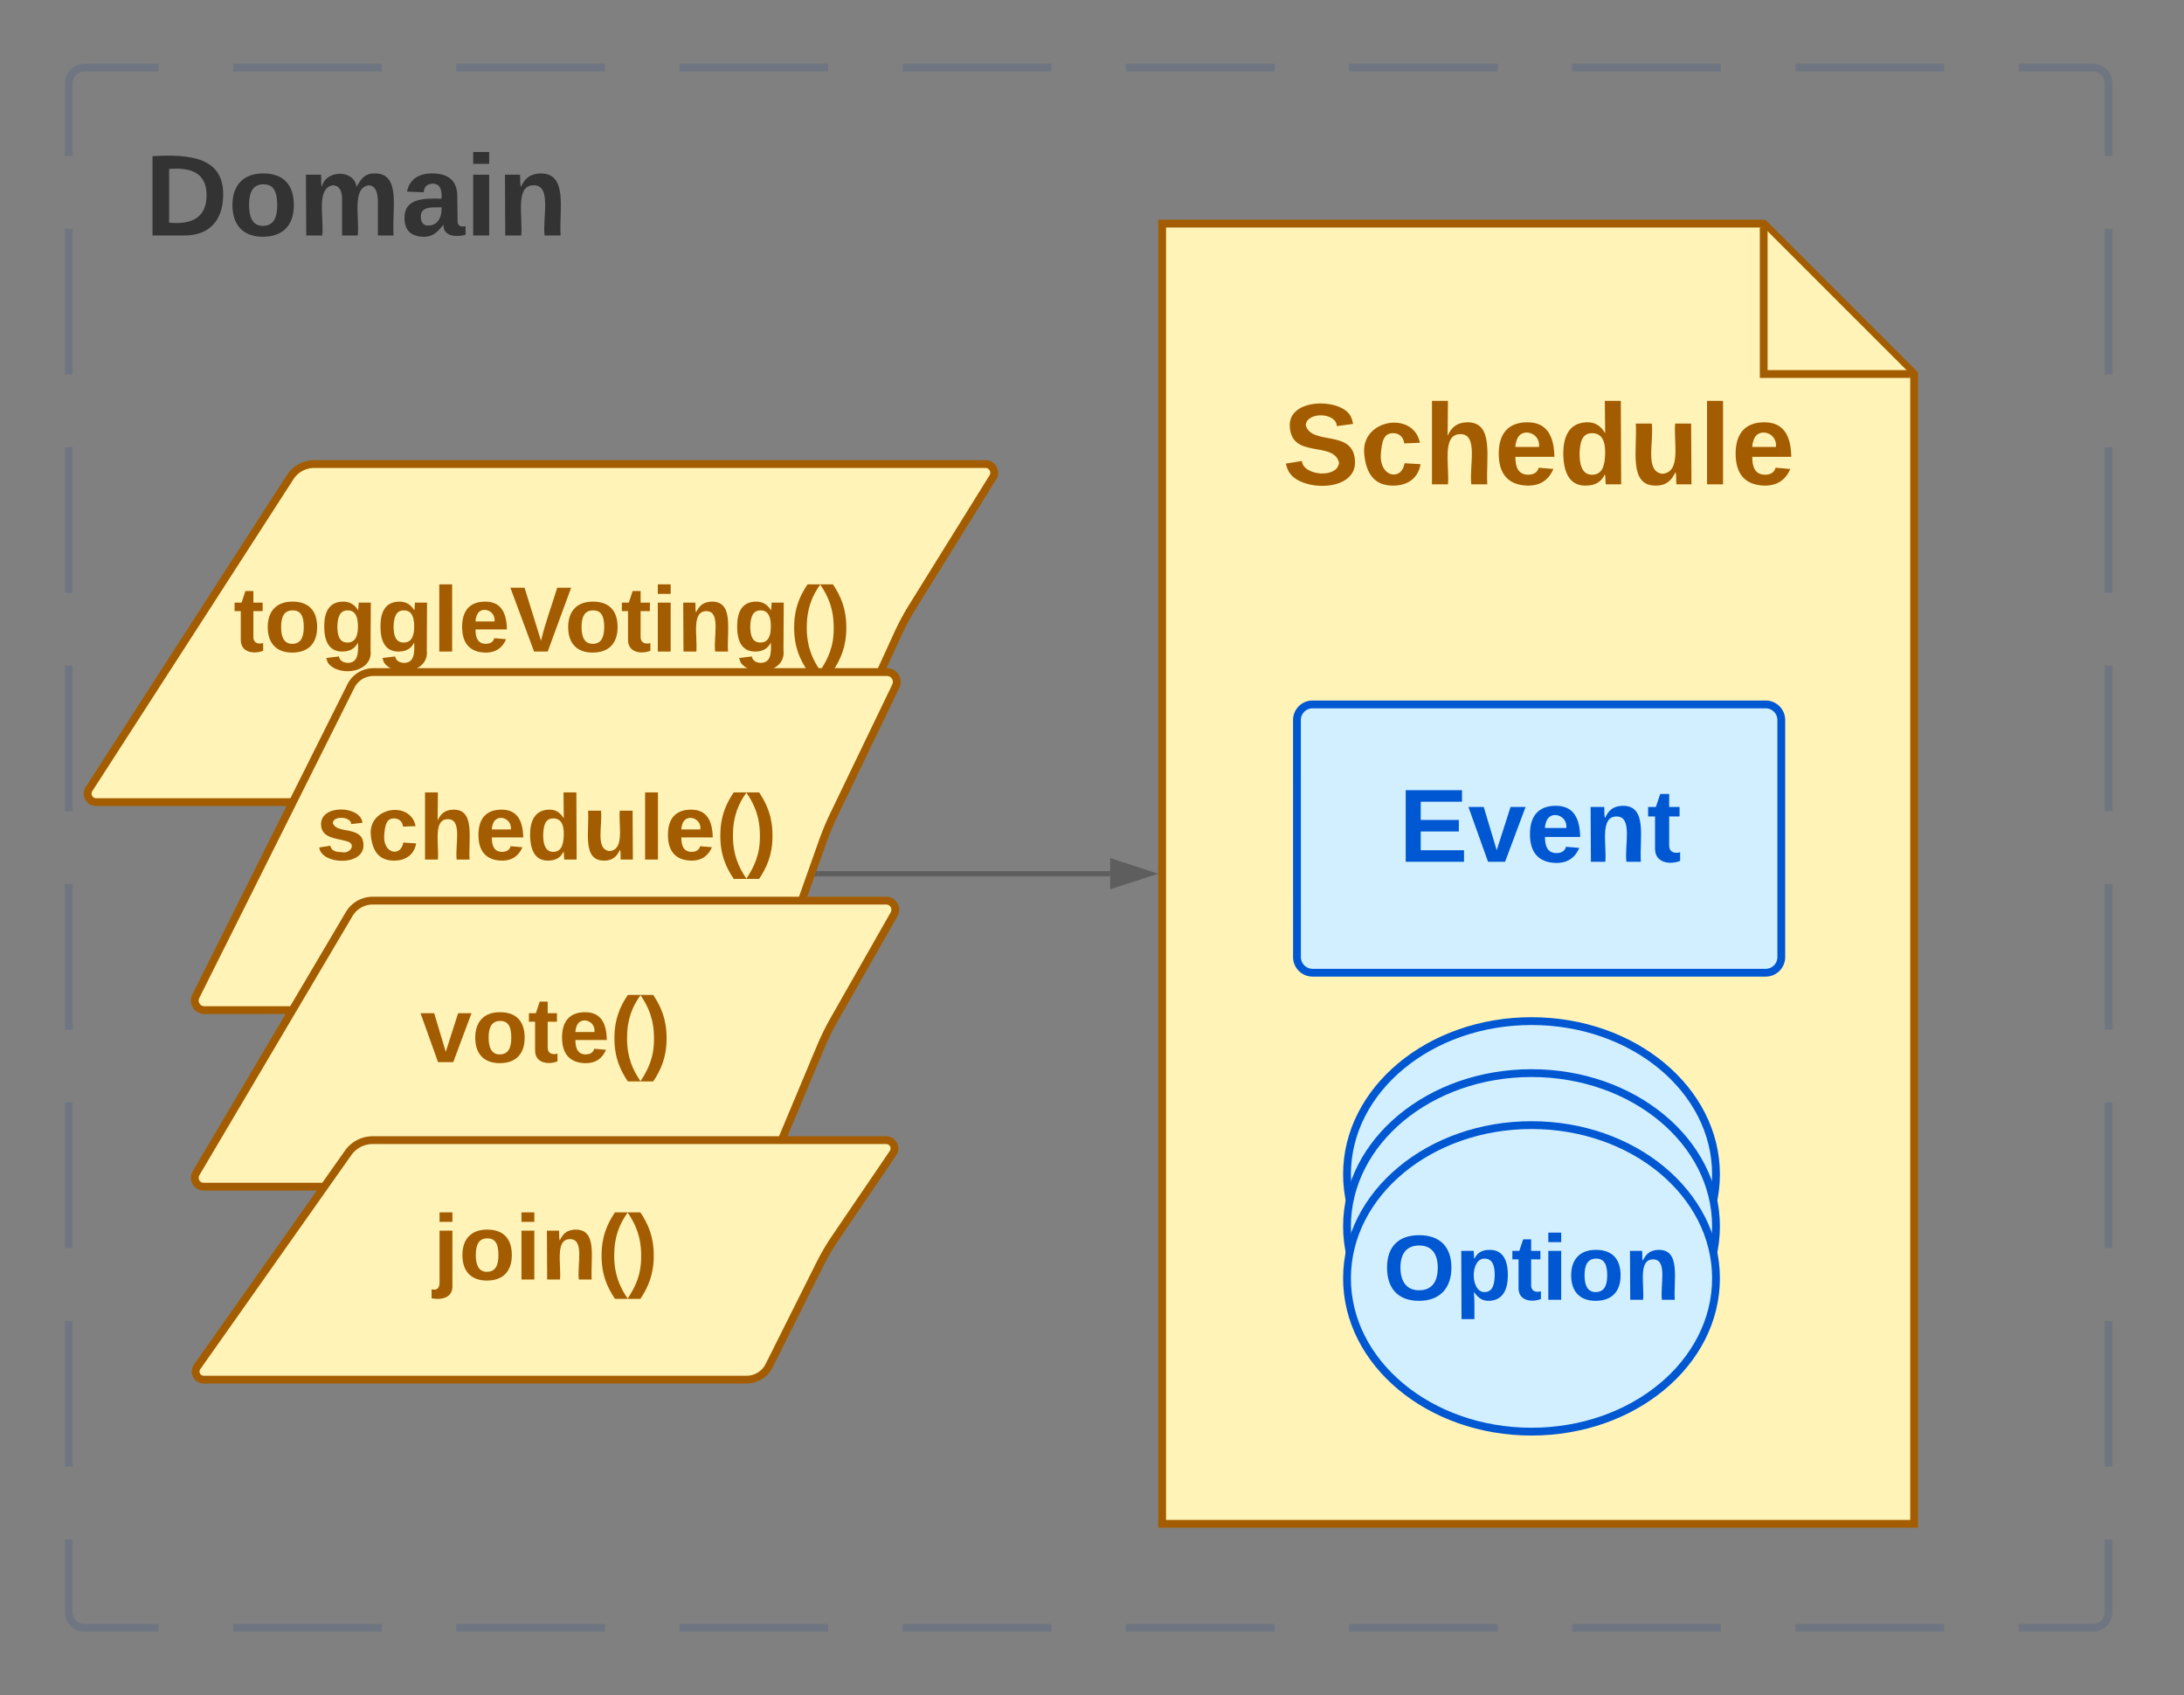 <svg xmlns="http://www.w3.org/2000/svg" xmlns:xlink="http://www.w3.org/1999/xlink" xmlns:lucid="lucid" width="840" height="652"><rect width="100%" height="100%" fill="#808080" stroke="none"/><g transform="translate(-409 -1494)" lucid:page-tab-id="w.GNWPnb0jZa"><path d="M435.43 1526a6 6 0 0 1 6-6H1214a6 6 0 0 1 6 6v588a6 6 0 0 1-6 6H441.43a6 6 0 0 1-6-6z" fill-opacity="0"/><path d="M498.66 1520h57.23m28.6 0h57.23m28.6 0h57.24m28.6 0h57.24m28.62 0h57.23m28.6 0h57.24m28.6 0h57.23m28.62 0h57.22m28.62 0h28.6l.94.07.9.22.88.35.8.5.72.6.6.72.5.8.37.88.23.9.07.95v28m0 28v56m0 28v56m0 28v56m0 28v56m0 28v56m0 28v56m0 28v28l-.07.94-.22.9-.35.88-.5.8-.6.72-.72.6-.8.5-.88.37-.9.23-.95.07h-28.6m-28.63 0h-57.22m-28.62 0h-57.23m-28.6 0h-57.24m-28.6 0H842m-28.6 0h-57.24m-28.6 0h-57.24m-28.6 0H584.5m-28.6 0h-57.24m-28.6 0h-28.63l-.94-.07-.92-.22-.87-.35-.8-.5-.7-.6-.62-.72-.5-.8-.35-.88-.22-.9-.07-.95v-28m0-28v-56m0-28v-56m0-28v-56m0-28v-56m0-28v-56m0-28v-56m0-28v-28l.08-.94.23-.9.36-.88.48-.8.6-.72.73-.6.8-.5.88-.37.9-.23.95-.07h28.62" stroke="#6f7681" stroke-width="3" fill="none"/><path d="M520.6 1677.5a11 11 0 0 1 9.25-5.04h258.2a3.34 3.34 0 0 1 2.83 5.1l-30.94 49.8a94.47 94.47 0 0 0-5.66 10.55l-27.02 59.1a9.34 9.34 0 0 1-8.5 5.46H446a3.27 3.27 0 0 1-2.75-5.05z" stroke="#a35d00" stroke-width="3" fill="#fff3b8"/><use xlink:href="#a" transform="matrix(1,0,0,1,440,1672.456) translate(58.833 72.111)"/><path d="M543.96 1757.82a9.7 9.7 0 0 1 8.7-5.36h197.48a3.77 3.77 0 0 1 3.4 5.4l-23.7 49.2a110.97 110.97 0 0 0-4.6 11.05l-20.8 58.7a8.5 8.5 0 0 1-8.02 5.66h-208.8a3.7 3.7 0 0 1-3.3-5.37z" stroke="#a35d00" stroke-width="3" fill="#fff3b8"/><use xlink:href="#b" transform="matrix(1,0,0,1,481.633,1752.456) translate(48.858 72.111)"/><path d="M543.3 1845.52a10.52 10.52 0 0 1 9.06-5.17h197.5a3.5 3.5 0 0 1 3.03 5.22l-22.97 40.34a99.4 99.4 0 0 0-5.3 10.75l-20.18 48.17a9.02 9.02 0 0 1-8.32 5.53h-208.8a3.42 3.42 0 0 1-2.93-5.16z" stroke="#a35d00" stroke-width="3" fill="#fff3b8"/><use xlink:href="#c" transform="matrix(1,0,0,1,481.344,1840.351) translate(89.302 62.111)"/><path d="M542.9 1937.36a11.58 11.58 0 0 1 9.46-4.9h197.5a3.18 3.18 0 0 1 2.62 4.96L730.33 1970a90.14 90.14 0 0 0-6.06 10.33l-19.45 38.87a9.7 9.7 0 0 1-8.7 5.36H487.36a3.1 3.1 0 0 1-2.54-4.9z" stroke="#a35d00" stroke-width="3" fill="#fff3b8"/><use xlink:href="#d" transform="matrix(1,0,0,1,481.344,1932.456) translate(94.241 53.611)"/><path d="M440 1546a6 6 0 0 1 6-6h199.2a6 6 0 0 1 6 6v61.33a6 6 0 0 1-6 6H446a6 6 0 0 1-6-6z" stroke="#000" stroke-opacity="0" stroke-width="3" fill="#fff" fill-opacity="0"/><use xlink:href="#e" transform="matrix(1,0,0,1,445,1545) translate(19.704 39.556)"/><path d="M855.98 1580h231.37l57.85 57.84V2080H855.98z" stroke="#a35d00" stroke-width="3" fill="#fff3b8"/><path d="M1087.35 1581.43v56.4h56.42" stroke="#a35d00" stroke-width="3" fill="#fff3b8"/><path d="M907.83 1770.9a6 6 0 0 1 6-6h174.28a6 6 0 0 1 6 6v91.17a6 6 0 0 1-6 6H913.84a6 6 0 0 1-6-6z" stroke="#0057d2" stroke-width="3" fill="#d1efff"/><use xlink:href="#f" transform="matrix(1,0,0,1,912.833,1769.912) translate(34.167 55.5)"/><path d="M1069 1945.6c0 32.57-31.77 58.96-70.96 58.96-39.2 0-70.96-26.4-70.96-58.95 0-32.54 31.77-58.93 70.96-58.93 39.2 0 70.96 26.4 70.96 58.94z" stroke="#0057d2" stroke-width="3" fill="#d1efff"/><path d="M882.94 1642.58a6 6 0 0 1 6-6h223.3a6 6 0 0 1 6 6v48a6 6 0 0 1-6 6h-223.3a6 6 0 0 1-6-6z" stroke="#000" stroke-opacity="0" stroke-width="2" fill="#fff" fill-opacity="0"/><use xlink:href="#g" transform="matrix(1,0,0,1,887.941,1641.579) translate(14.42 38.681)"/><path d="M1069 1965.6c0 32.57-31.77 58.96-70.96 58.96-39.2 0-70.96-26.4-70.96-58.95 0-32.54 31.77-58.93 70.96-58.93 39.2 0 70.96 26.4 70.96 58.94z" stroke="#0057d2" stroke-width="3" fill="#d1efff"/><path d="M1069 1985.6c0 32.57-31.77 58.96-70.96 58.96-39.2 0-70.96-26.4-70.96-58.95 0-32.54 31.77-58.93 70.96-58.93 39.2 0 70.96 26.4 70.96 58.94z" stroke="#0057d2" stroke-width="3" fill="#d1efff"/><use xlink:href="#h" transform="matrix(1,0,0,1,932.077,1931.667) translate(8.919 62.194)"/><path d="M835.98 1830H723.62" stroke="#5e5e5e" stroke-width="2" fill="none"/><path d="M851.24 1830l-14.26 4.63v-9.27z" stroke="#5e5e5e" stroke-width="2" fill="#5e5e5e"/><path d="M723.64 1831h-1.38l.7-2h.68z" stroke="#5e5e5e" stroke-width=".05" fill="#5e5e5e"/><defs><path fill="#a35d00" d="M115-3C79 11 28 4 28-45v-112H4v-33h27l15-45h31v45h36v33H77v99c-1 23 16 31 38 25v30" id="i"/><path fill="#a35d00" d="M110-194c64 0 96 36 96 99 0 64-35 99-97 99-61 0-95-36-95-99 0-62 34-99 96-99zm-1 164c35 0 45-28 45-65 0-40-10-65-43-65-34 0-45 26-45 65 0 36 10 65 43 65" id="j"/><path fill="#a35d00" d="M195-6C206 82 75 100 31 46c-4-6-6-13-8-21l49-6c3 16 16 24 34 25 40 0 42-37 40-79-11 22-30 35-61 35-53 0-70-43-70-97 0-56 18-96 73-97 30 0 46 14 59 34l2-30h47zm-90-29c32 0 41-27 41-63 0-35-9-62-40-62-32 0-39 29-40 63 0 36 9 62 39 62" id="k"/><path fill="#a35d00" d="M25 0v-261h50V0H25" id="l"/><path fill="#a35d00" d="M185-48c-13 30-37 53-82 52C43 2 14-33 14-96s30-98 90-98c62 0 83 45 84 108H66c0 31 8 55 39 56 18 0 30-7 34-22zm-45-69c5-46-57-63-70-21-2 6-4 13-4 21h74" id="m"/><path fill="#a35d00" d="M147 0H94L2-248h55l64 206c17-72 42-137 63-206h54" id="n"/><path fill="#a35d00" d="M25-224v-37h50v37H25zM25 0v-190h50V0H25" id="o"/><path fill="#a35d00" d="M135-194c87-1 58 113 63 194h-50c-7-57 23-157-34-157-59 0-34 97-39 157H25l-1-190h47c2 12-1 28 3 38 12-26 28-41 61-42" id="p"/><path fill="#a35d00" d="M67-93c0 74 22 123 53 168H70C40 30 18-18 18-93s22-123 52-168h50c-32 44-53 94-53 168" id="q"/><path fill="#a35d00" d="M102-93c0 74-22 123-52 168H0C30 29 54-18 53-93c0-74-22-123-53-168h50c30 45 52 94 52 168" id="r"/><g id="a"><use transform="matrix(0.099,0,0,0.099,0,0)" xlink:href="#i"/><use transform="matrix(0.099,0,0,0.099,11.753,0)" xlink:href="#j"/><use transform="matrix(0.099,0,0,0.099,33.383,0)" xlink:href="#k"/><use transform="matrix(0.099,0,0,0.099,55.012,0)" xlink:href="#k"/><use transform="matrix(0.099,0,0,0.099,76.642,0)" xlink:href="#l"/><use transform="matrix(0.099,0,0,0.099,86.519,0)" xlink:href="#m"/><use transform="matrix(0.099,0,0,0.099,106.272,0)" xlink:href="#n"/><use transform="matrix(0.099,0,0,0.099,127.309,0)" xlink:href="#j"/><use transform="matrix(0.099,0,0,0.099,148.938,0)" xlink:href="#i"/><use transform="matrix(0.099,0,0,0.099,160.691,0)" xlink:href="#o"/><use transform="matrix(0.099,0,0,0.099,170.568,0)" xlink:href="#p"/><use transform="matrix(0.099,0,0,0.099,192.198,0)" xlink:href="#k"/><use transform="matrix(0.099,0,0,0.099,213.827,0)" xlink:href="#q"/><use transform="matrix(0.099,0,0,0.099,225.58,0)" xlink:href="#r"/></g><path fill="#a35d00" d="M137-138c1-29-70-34-71-4 15 46 118 7 119 86 1 83-164 76-172 9l43-7c4 19 20 25 44 25 33 8 57-30 24-41C81-84 22-81 20-136c-2-80 154-74 161-7" id="s"/><path fill="#a35d00" d="M190-63c-7 42-38 67-86 67-59 0-84-38-90-98-12-110 154-137 174-36l-49 2c-2-19-15-32-35-32-30 0-35 28-38 64-6 74 65 87 74 30" id="t"/><path fill="#a35d00" d="M114-157C55-157 80-60 75 0H25v-261h50l-1 109c12-26 28-41 61-42 86-1 58 113 63 194h-50c-7-57 23-157-34-157" id="u"/><path fill="#a35d00" d="M88-194c31-1 46 15 58 34l-1-101h50l1 261h-48c-2-10 0-23-3-31C134-8 116 4 84 4 32 4 16-41 15-95c0-56 19-97 73-99zm17 164c33 0 40-30 41-66 1-37-9-64-41-64s-38 30-39 65c0 43 13 65 39 65" id="v"/><path fill="#a35d00" d="M85 4C-2 5 27-109 22-190h50c7 57-23 150 33 157 60-5 35-97 40-157h50l1 190h-47c-2-12 1-28-3-38-12 25-28 42-61 42" id="w"/><g id="b"><use transform="matrix(0.099,0,0,0.099,0,0)" xlink:href="#s"/><use transform="matrix(0.099,0,0,0.099,19.753,0)" xlink:href="#t"/><use transform="matrix(0.099,0,0,0.099,39.506,0)" xlink:href="#u"/><use transform="matrix(0.099,0,0,0.099,61.136,0)" xlink:href="#m"/><use transform="matrix(0.099,0,0,0.099,80.889,0)" xlink:href="#v"/><use transform="matrix(0.099,0,0,0.099,102.519,0)" xlink:href="#w"/><use transform="matrix(0.099,0,0,0.099,124.148,0)" xlink:href="#l"/><use transform="matrix(0.099,0,0,0.099,134.025,0)" xlink:href="#m"/><use transform="matrix(0.099,0,0,0.099,153.778,0)" xlink:href="#q"/><use transform="matrix(0.099,0,0,0.099,165.531,0)" xlink:href="#r"/></g><path fill="#a35d00" d="M128 0H69L1-190h53L99-40l48-150h52" id="x"/><g id="c"><use transform="matrix(0.099,0,0,0.099,0,0)" xlink:href="#x"/><use transform="matrix(0.099,0,0,0.099,19.753,0)" xlink:href="#j"/><use transform="matrix(0.099,0,0,0.099,41.383,0)" xlink:href="#i"/><use transform="matrix(0.099,0,0,0.099,53.136,0)" xlink:href="#m"/><use transform="matrix(0.099,0,0,0.099,72.889,0)" xlink:href="#q"/><use transform="matrix(0.099,0,0,0.099,84.642,0)" xlink:href="#r"/></g><path fill="#a35d00" d="M25-224v-37h50v37H25zM75 22c2 45-34 59-81 51V38c22 5 31-5 31-27v-201h50V22" id="y"/><g id="d"><use transform="matrix(0.099,0,0,0.099,0,0)" xlink:href="#y"/><use transform="matrix(0.099,0,0,0.099,9.877,0)" xlink:href="#j"/><use transform="matrix(0.099,0,0,0.099,31.506,0)" xlink:href="#o"/><use transform="matrix(0.099,0,0,0.099,41.383,0)" xlink:href="#p"/><use transform="matrix(0.099,0,0,0.099,63.012,0)" xlink:href="#q"/><use transform="matrix(0.099,0,0,0.099,74.765,0)" xlink:href="#r"/></g><path fill="#333" d="M24-248c120-7 223 5 221 122C244-46 201 0 124 0H24v-248zM76-40c74 7 117-18 117-86 0-67-45-88-117-82v168" id="z"/><path fill="#333" d="M110-194c64 0 96 36 96 99 0 64-35 99-97 99-61 0-95-36-95-99 0-62 34-99 96-99zm-1 164c35 0 45-28 45-65 0-40-10-65-43-65-34 0-45 26-45 65 0 36 10 65 43 65" id="A"/><path fill="#333" d="M220-157c-53 9-28 100-34 157h-49v-107c1-27-5-49-29-50C55-147 81-57 75 0H25l-1-190h47c2 12-1 28 3 38 10-53 101-56 108 0 13-22 24-43 59-42 82 1 51 116 57 194h-49v-107c-1-25-5-48-29-50" id="B"/><path fill="#333" d="M133-34C117-15 103 5 69 4 32 3 11-16 11-54c-1-60 55-63 116-61 1-26-3-47-28-47-18 1-26 9-28 27l-52-2c7-38 36-58 82-57s74 22 75 68l1 82c-1 14 12 18 25 15v27c-30 8-71 5-69-32zm-48 3c29 0 43-24 42-57-32 0-66-3-65 30 0 17 8 27 23 27" id="C"/><path fill="#333" d="M25-224v-37h50v37H25zM25 0v-190h50V0H25" id="D"/><path fill="#333" d="M135-194c87-1 58 113 63 194h-50c-7-57 23-157-34-157-59 0-34 97-39 157H25l-1-190h47c2 12-1 28 3 38 12-26 28-41 61-42" id="E"/><g id="e"><use transform="matrix(0.123,0,0,0.123,0,0)" xlink:href="#z"/><use transform="matrix(0.123,0,0,0.123,31.975,0)" xlink:href="#A"/><use transform="matrix(0.123,0,0,0.123,59.012,0)" xlink:href="#B"/><use transform="matrix(0.123,0,0,0.123,98.519,0)" xlink:href="#C"/><use transform="matrix(0.123,0,0,0.123,123.21,0)" xlink:href="#D"/><use transform="matrix(0.123,0,0,0.123,135.556,0)" xlink:href="#E"/></g><path fill="#0057d2" d="M24 0v-248h195v40H76v63h132v40H76v65h150V0H24" id="F"/><path fill="#0057d2" d="M128 0H69L1-190h53L99-40l48-150h52" id="G"/><path fill="#0057d2" d="M185-48c-13 30-37 53-82 52C43 2 14-33 14-96s30-98 90-98c62 0 83 45 84 108H66c0 31 8 55 39 56 18 0 30-7 34-22zm-45-69c5-46-57-63-70-21-2 6-4 13-4 21h74" id="H"/><path fill="#0057d2" d="M135-194c87-1 58 113 63 194h-50c-7-57 23-157-34-157-59 0-34 97-39 157H25l-1-190h47c2 12-1 28 3 38 12-26 28-41 61-42" id="I"/><path fill="#0057d2" d="M115-3C79 11 28 4 28-45v-112H4v-33h27l15-45h31v45h36v33H77v99c-1 23 16 31 38 25v30" id="J"/><g id="f"><use transform="matrix(0.111,0,0,0.111,0,0)" xlink:href="#F"/><use transform="matrix(0.111,0,0,0.111,26.667,0)" xlink:href="#G"/><use transform="matrix(0.111,0,0,0.111,48.889,0)" xlink:href="#H"/><use transform="matrix(0.111,0,0,0.111,71.111,0)" xlink:href="#I"/><use transform="matrix(0.111,0,0,0.111,95.444,0)" xlink:href="#J"/></g><path fill="#a35d00" d="M169-182c-1-43-94-46-97-3 18 66 151 10 154 114 3 95-165 93-204 36-6-8-10-19-12-30l50-8c3 46 112 56 116 5-17-69-150-10-154-114-4-87 153-88 188-35 5 8 8 18 10 28" id="K"/><g id="g"><use transform="matrix(0.123,0,0,0.123,0,0)" xlink:href="#K"/><use transform="matrix(0.123,0,0,0.123,29.63,0)" xlink:href="#t"/><use transform="matrix(0.123,0,0,0.123,54.321,0)" xlink:href="#u"/><use transform="matrix(0.123,0,0,0.123,81.358,0)" xlink:href="#m"/><use transform="matrix(0.123,0,0,0.123,106.049,0)" xlink:href="#v"/><use transform="matrix(0.123,0,0,0.123,133.086,0)" xlink:href="#w"/><use transform="matrix(0.123,0,0,0.123,160.123,0)" xlink:href="#l"/><use transform="matrix(0.123,0,0,0.123,172.469,0)" xlink:href="#m"/></g><path fill="#0057d2" d="M140-251c80 0 125 45 125 126S219 4 139 4C58 4 15-44 15-125s44-126 125-126zm-1 214c52 0 73-35 73-88 0-50-21-86-72-86-52 0-73 35-73 86s22 88 72 88" id="L"/><path fill="#0057d2" d="M135-194c53 0 70 44 70 98 0 56-19 98-73 100-31 1-45-17-59-34 3 33 2 69 2 105H25l-1-265h48c2 10 0 23 3 31 11-24 29-35 60-35zM114-30c33 0 39-31 40-66 0-38-9-64-40-64-56 0-55 130 0 130" id="M"/><path fill="#0057d2" d="M25-224v-37h50v37H25zM25 0v-190h50V0H25" id="N"/><path fill="#0057d2" d="M110-194c64 0 96 36 96 99 0 64-35 99-97 99-61 0-95-36-95-99 0-62 34-99 96-99zm-1 164c35 0 45-28 45-65 0-40-10-65-43-65-34 0-45 26-45 65 0 36 10 65 43 65" id="O"/><g id="h"><use transform="matrix(0.099,0,0,0.099,0,0)" xlink:href="#L"/><use transform="matrix(0.099,0,0,0.099,27.654,0)" xlink:href="#M"/><use transform="matrix(0.099,0,0,0.099,49.284,0)" xlink:href="#J"/><use transform="matrix(0.099,0,0,0.099,61.037,0)" xlink:href="#N"/><use transform="matrix(0.099,0,0,0.099,70.914,0)" xlink:href="#O"/><use transform="matrix(0.099,0,0,0.099,92.543,0)" xlink:href="#I"/></g></defs></g></svg>